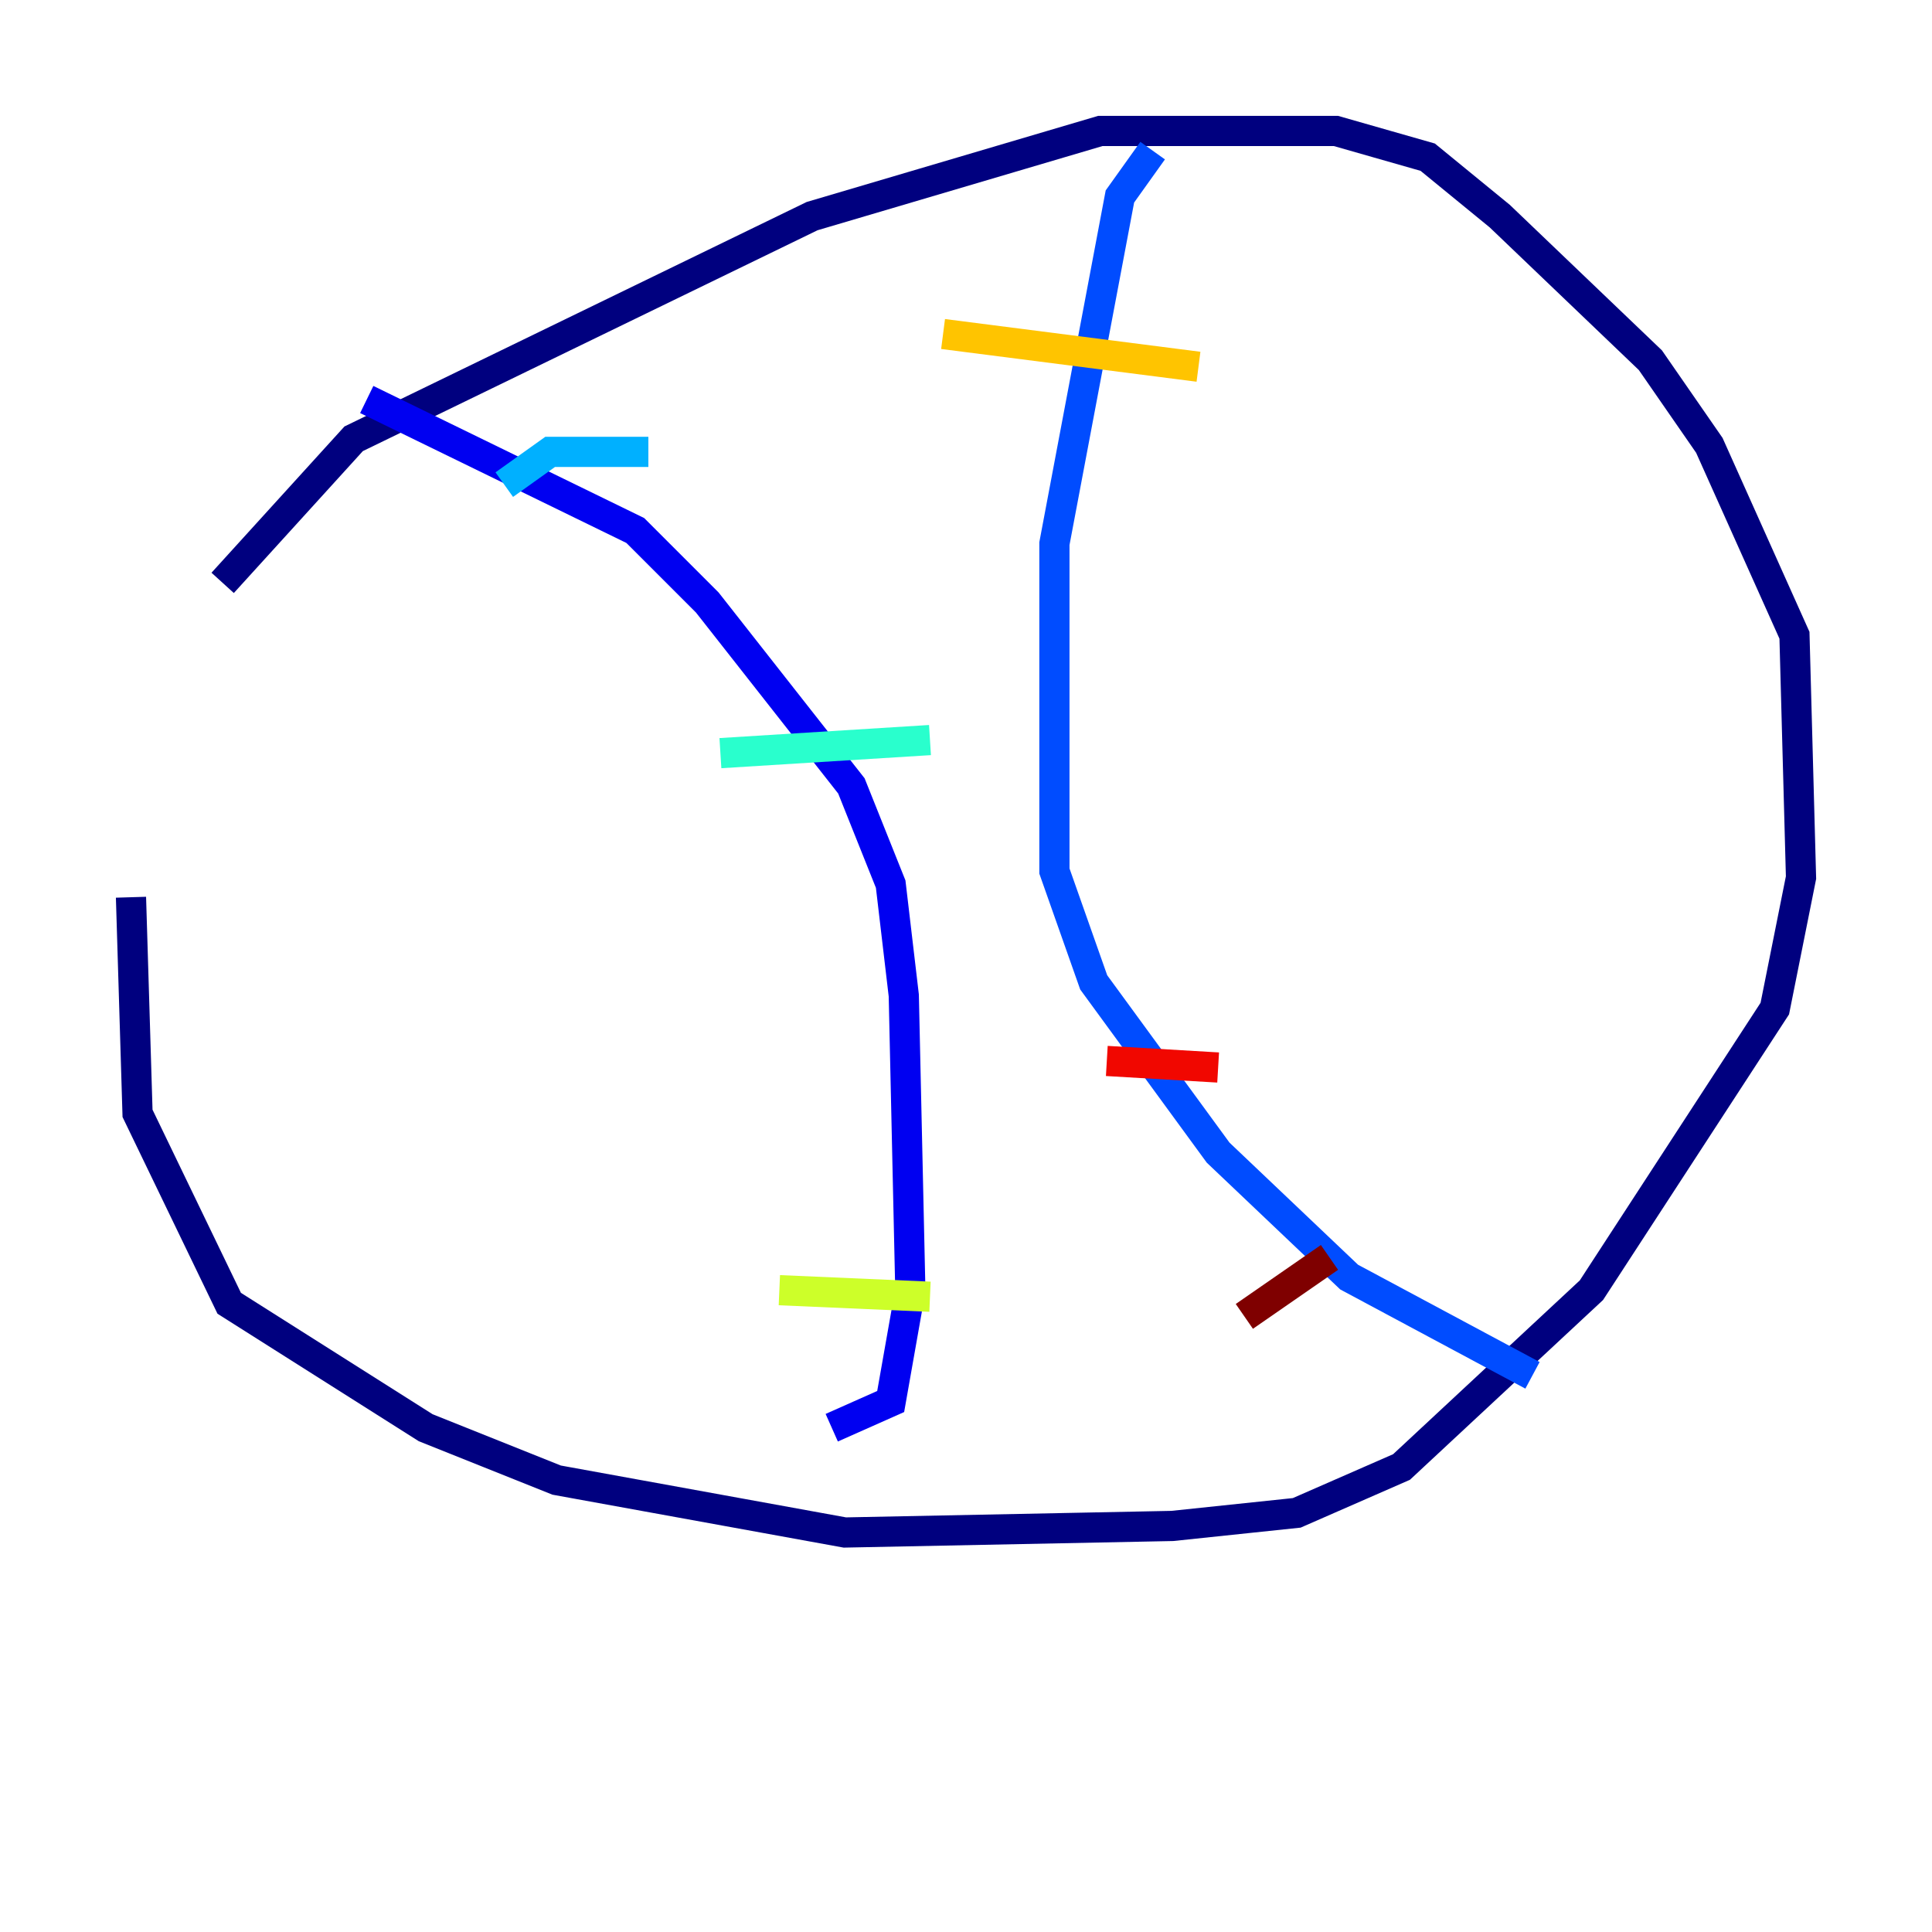 <?xml version="1.0" encoding="utf-8" ?>
<svg baseProfile="tiny" height="128" version="1.2" viewBox="0,0,128,128" width="128" xmlns="http://www.w3.org/2000/svg" xmlns:ev="http://www.w3.org/2001/xml-events" xmlns:xlink="http://www.w3.org/1999/xlink"><defs /><polyline fill="none" points="14.752,38.617 23.43,29.071 53.803,14.319 72.895,8.678 88.515,8.678 94.59,10.414 99.363,14.319 109.342,23.864 113.248,29.505 118.888,42.088 119.322,58.142 117.586,66.82 105.437,85.478 92.854,97.193 85.912,100.231 77.668,101.098 55.973,101.532 36.881,98.061 28.203,94.59 15.186,86.346 9.112,73.763 8.678,59.444" stroke="#00007f" stroke-width="2" /><polyline fill="none" points="24.298,26.468 42.088,35.146 46.861,39.919 56.407,52.068 59.01,58.576 59.878,65.953 60.312,85.478 59.01,92.854 55.105,94.59" stroke="#0000f1" stroke-width="2" /><polyline fill="none" points="76.366,9.98 74.197,13.017 69.858,36.014 69.858,57.709 72.461,65.085 80.705,76.366 89.383,84.61 101.532,91.119" stroke="#004cff" stroke-width="2" /><polyline fill="none" points="33.41,32.108 36.447,29.939 42.956,29.939" stroke="#00b0ff" stroke-width="2" /><polyline fill="none" points="47.729,49.898 61.614,49.031" stroke="#29ffcd" stroke-width="2" /><polyline fill="none" points="52.936,67.688 52.936,67.688" stroke="#7cff79" stroke-width="2" /><polyline fill="none" points="51.634,85.478 61.614,85.912" stroke="#cdff29" stroke-width="2" /><polyline fill="none" points="62.481,22.129 79.403,24.298" stroke="#ffc400" stroke-width="2" /><polyline fill="none" points="64.651,46.861 64.651,46.861" stroke="#ff6700" stroke-width="2" /><polyline fill="none" points="73.329,70.291 80.705,70.725" stroke="#f10700" stroke-width="2" /><polyline fill="none" points="82.441,87.214 88.081,83.308" stroke="#7f0000" stroke-width="2" /></svg>